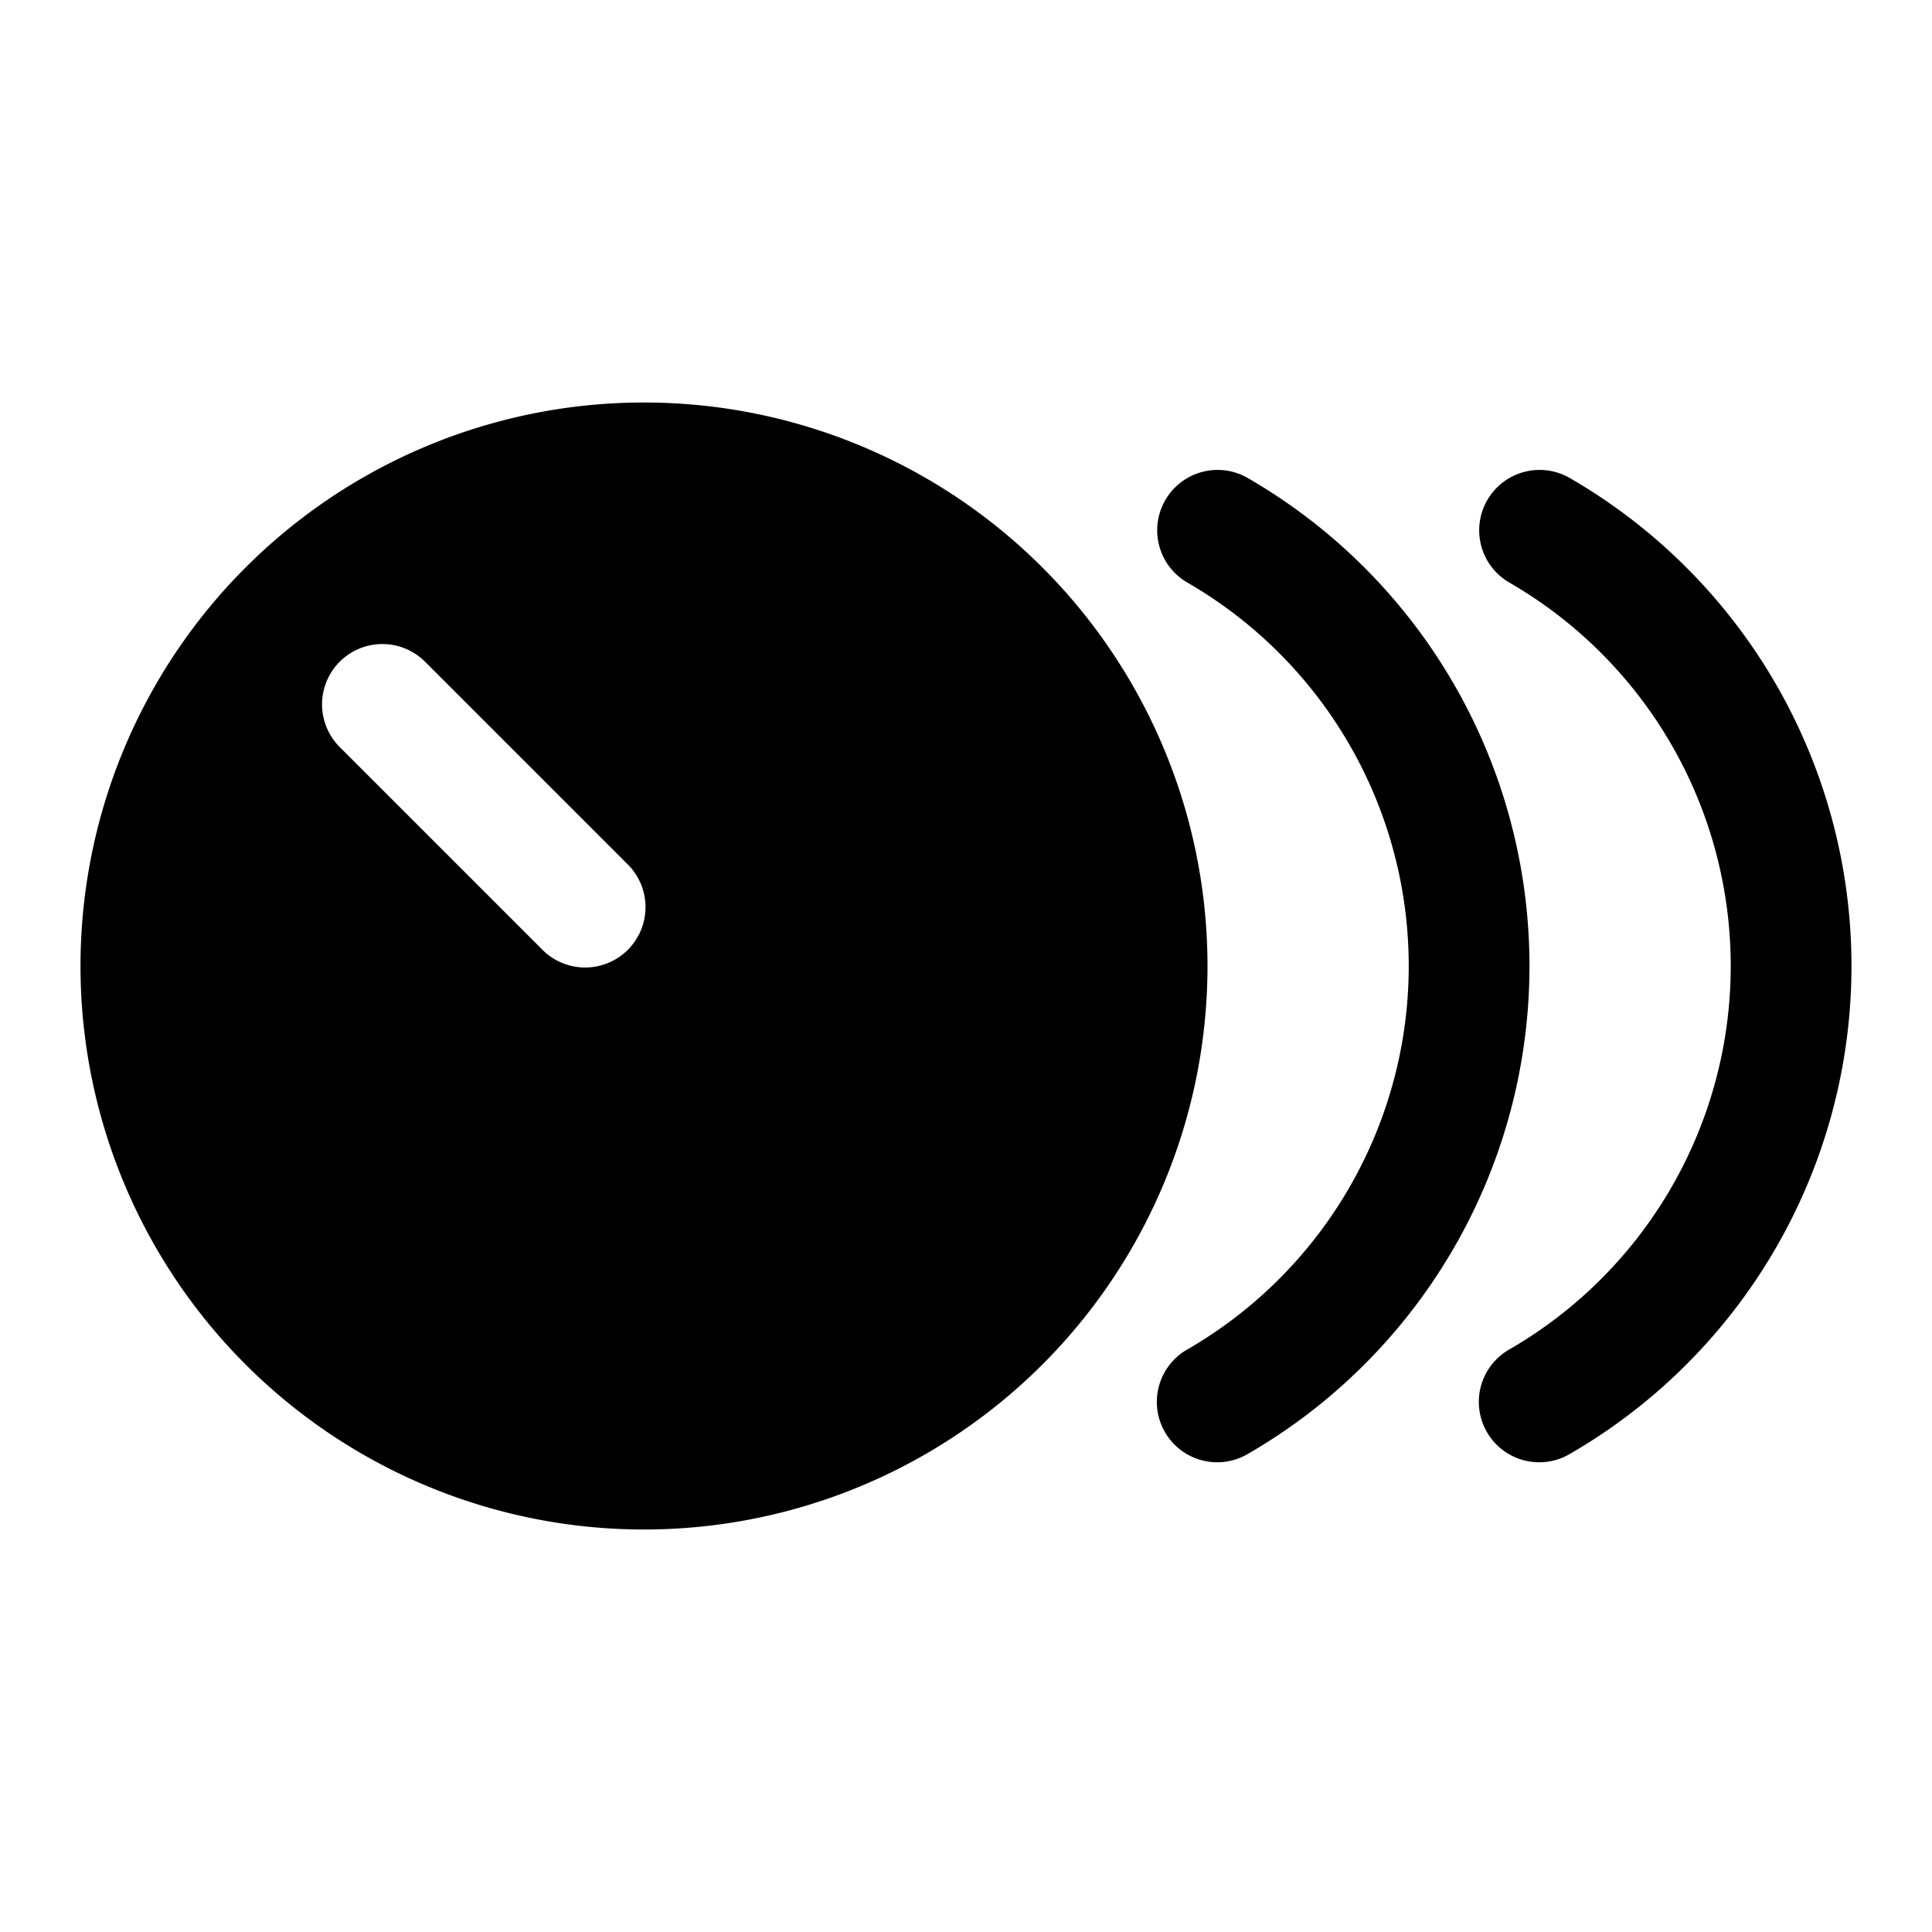 <svg xmlns="http://www.w3.org/2000/svg" width="24" height="24" fill="currentColor" viewBox="0 0 24 24">
  <path fill-rule="evenodd" d="M15 12a7 7 0 1 1-14 0 7 7 0 0 1 14 0ZM4.22 8.22a.75.75 0 0 1 1.06 0l2.5 2.5a.75.75 0 1 1-1.06 1.06l-2.5-2.5a.75.75 0 0 1 0-1.06Z" clip-rule="evenodd"/>
  <path d="M14.476 6.212a.75.75 0 0 1 1.024-.274 7 7 0 0 1 0 12.124.75.75 0 1 1-.75-1.299 5.5 5.5 0 0 0 0-9.526.75.75 0 0 1-.274-1.025Z"/>
  <path d="M18.476 6.212a.75.75 0 0 1 1.024-.274 7 7 0 0 1 0 12.124.75.75 0 1 1-.75-1.299 5.5 5.5 0 0 0 0-9.526.75.75 0 0 1-.274-1.025Z"/>
</svg>
